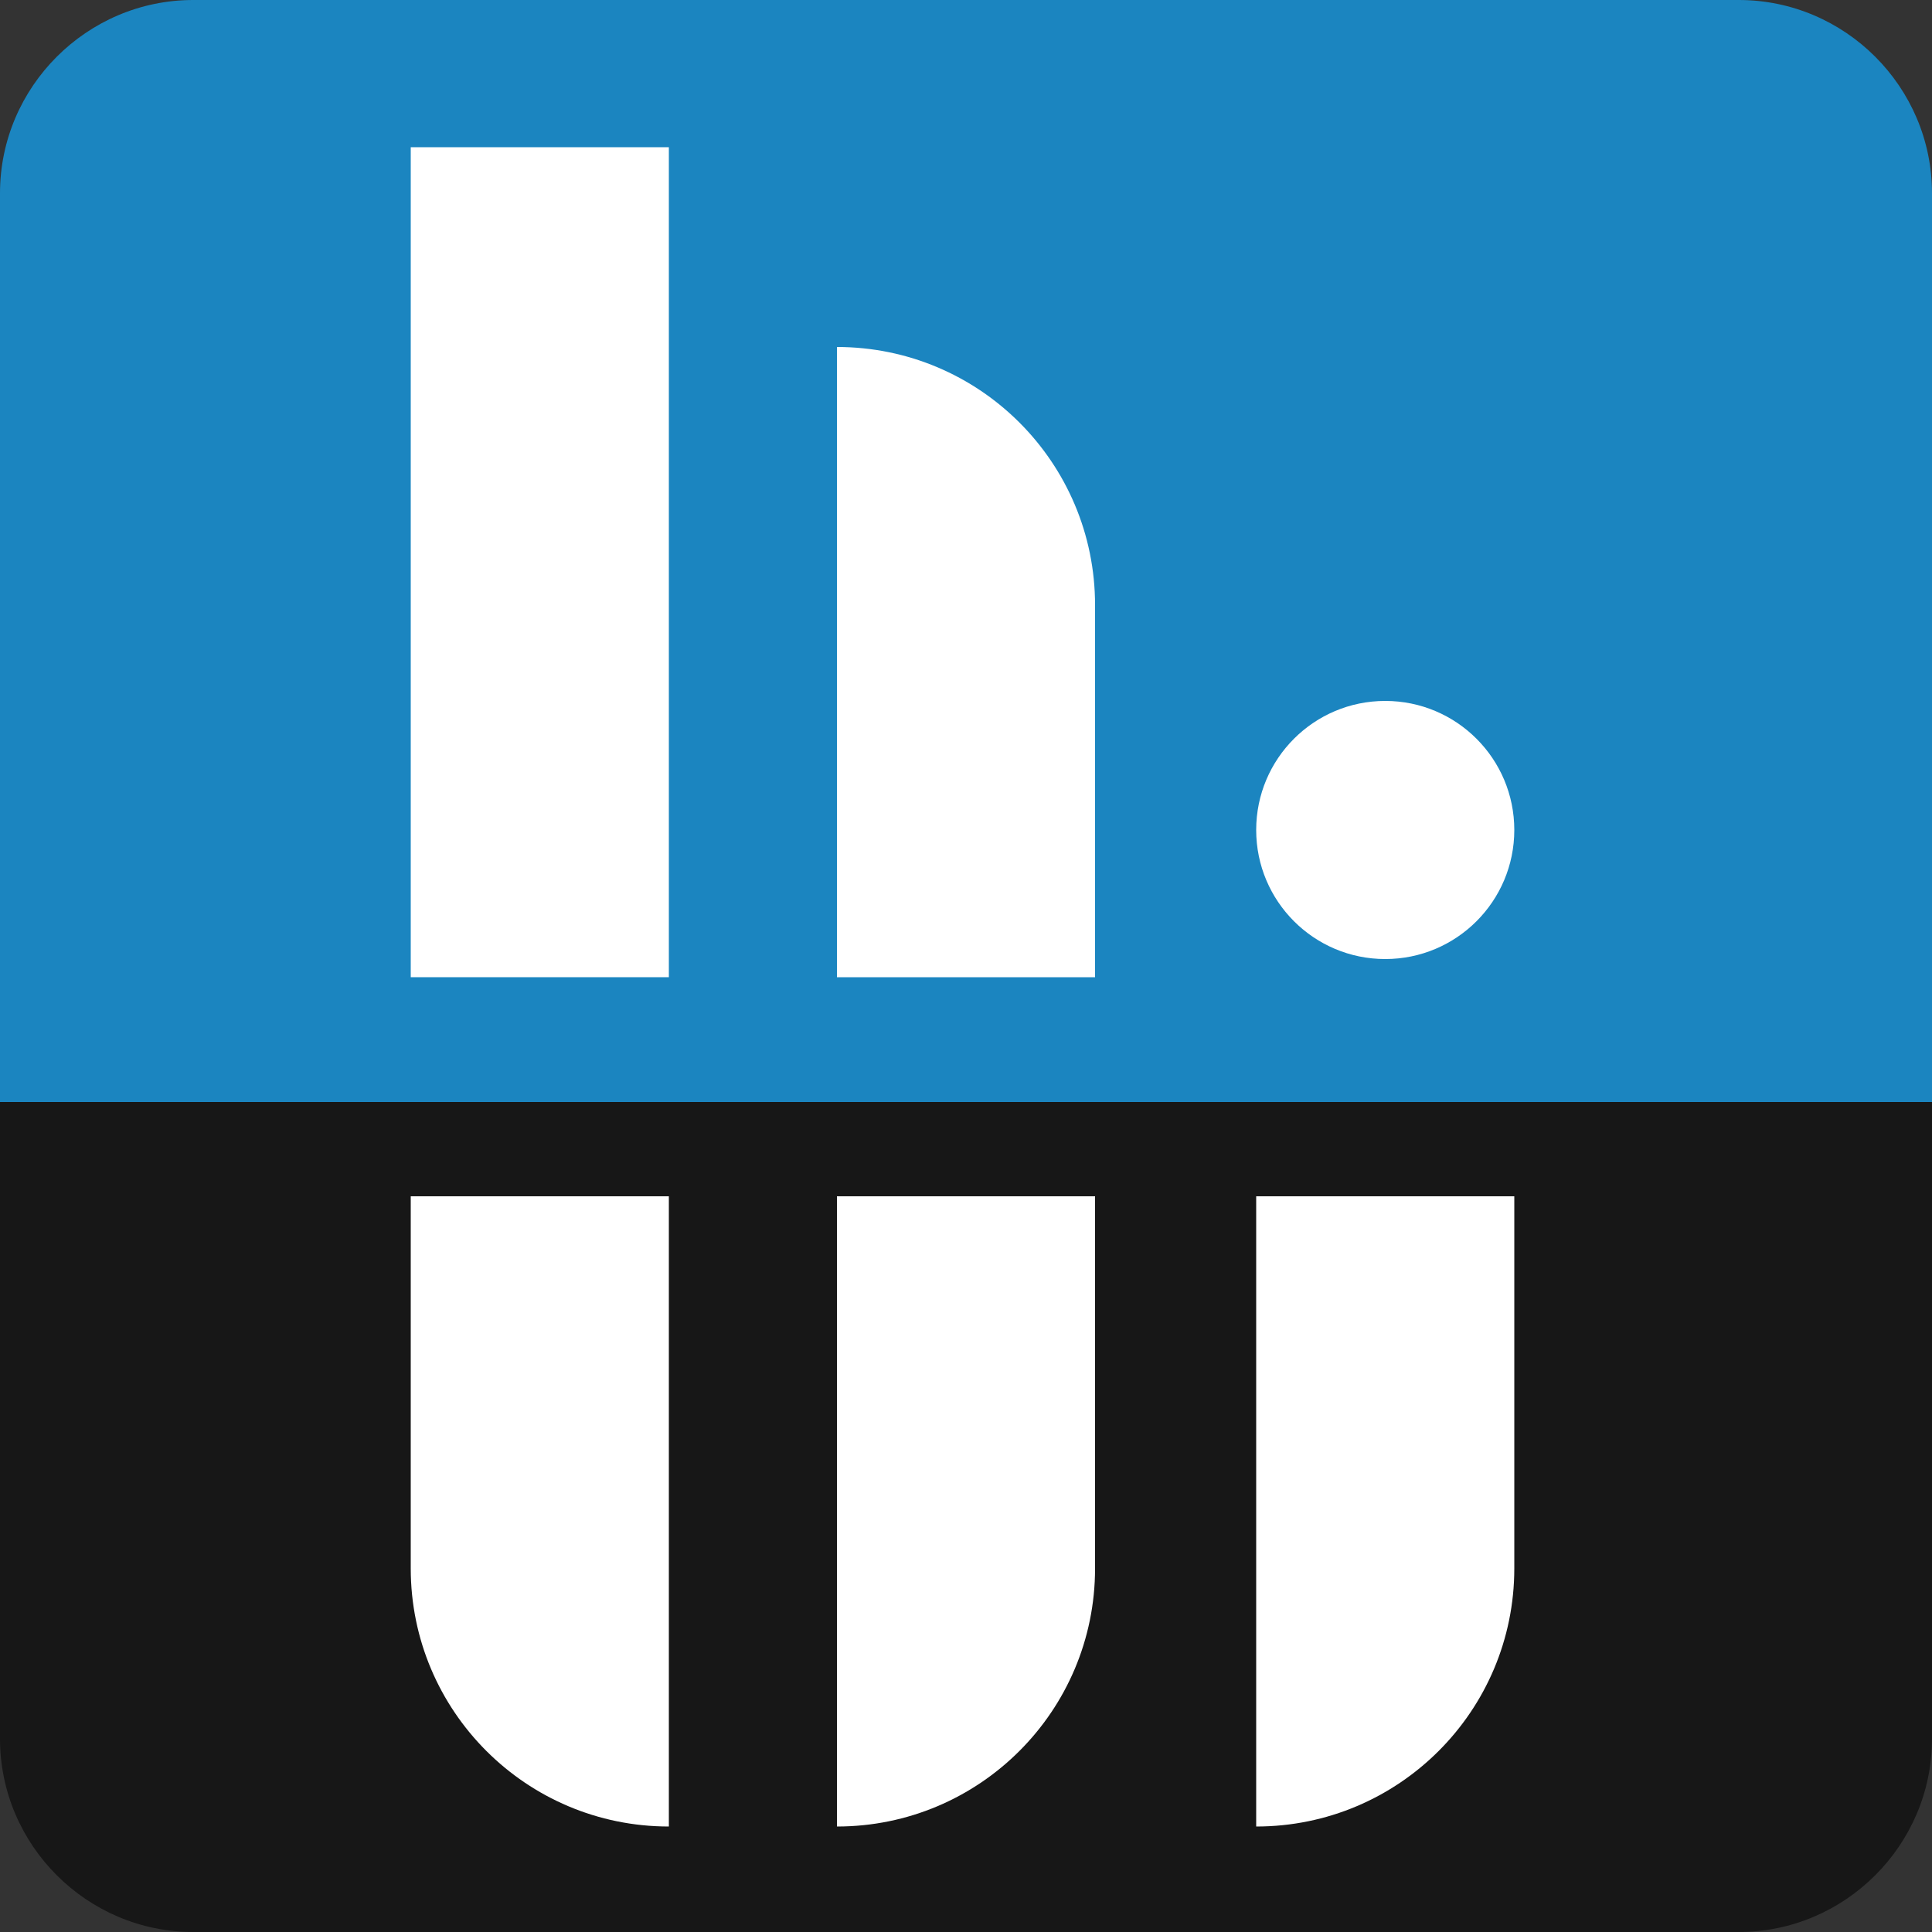 <?xml version="1.0" encoding="utf-8"?>
<!-- Generator: Adobe Illustrator 25.0.1, SVG Export Plug-In . SVG Version: 6.00 Build 0)  -->
<svg version="1.1" id="Layer_1" xmlns="http://www.w3.org/2000/svg" xmlns:xlink="http://www.w3.org/1999/xlink" x="0px" y="0px"
	 viewBox="0 0 500 500" style="enable-background:new 0 0 500 500;" xml:space="preserve">
<rect x="0" y="0" width="500" height="500" fill="#333333" stroke="none"/>
<g>
	<path style="fill:#171717;" d="M0,450c0,27.5,22.5,50,50,50h400c27.5,0,50-22.5,50-50V285.2H0V450z"/>
	<path style="fill:#1B85C0;" d="M500,285.2H0V50C0,22.5,22.5,0,50,0h400c27.5,0,50,22.5,50,50V285.2z"/>
	<rect x="106.3" y="38.1" style="fill:#FFFFFF;" width="66.8" height="214.8"/>
	<path style="fill:#FFFFFF;" d="M216.6,89.8L216.6,89.8c36.9,0,66.8,29.9,66.8,66.8v96.3h-66.8V89.8z"/>
	<path style="fill:#FFFFFF;" d="M173.1,472.7L173.1,472.7c-36.9,0-66.8-29.9-66.8-66.8v-96.3h66.8V472.7z"/>
	<path style="fill:#FFFFFF;" d="M216.6,472.7L216.6,472.7c36.9,0,66.8-29.9,66.8-66.8v-96.3h-66.8V472.7z"/>
	<path style="fill:#FFFFFF;" d="M325.1,472.7L325.1,472.7c36.9,0,66.8-29.9,66.8-66.8v-96.3h-66.8V472.7z"/>
	<circle style="fill:#FFFFFF;" cx="358.5" cy="214.8" r="33.4"/>
</g>
</svg>
